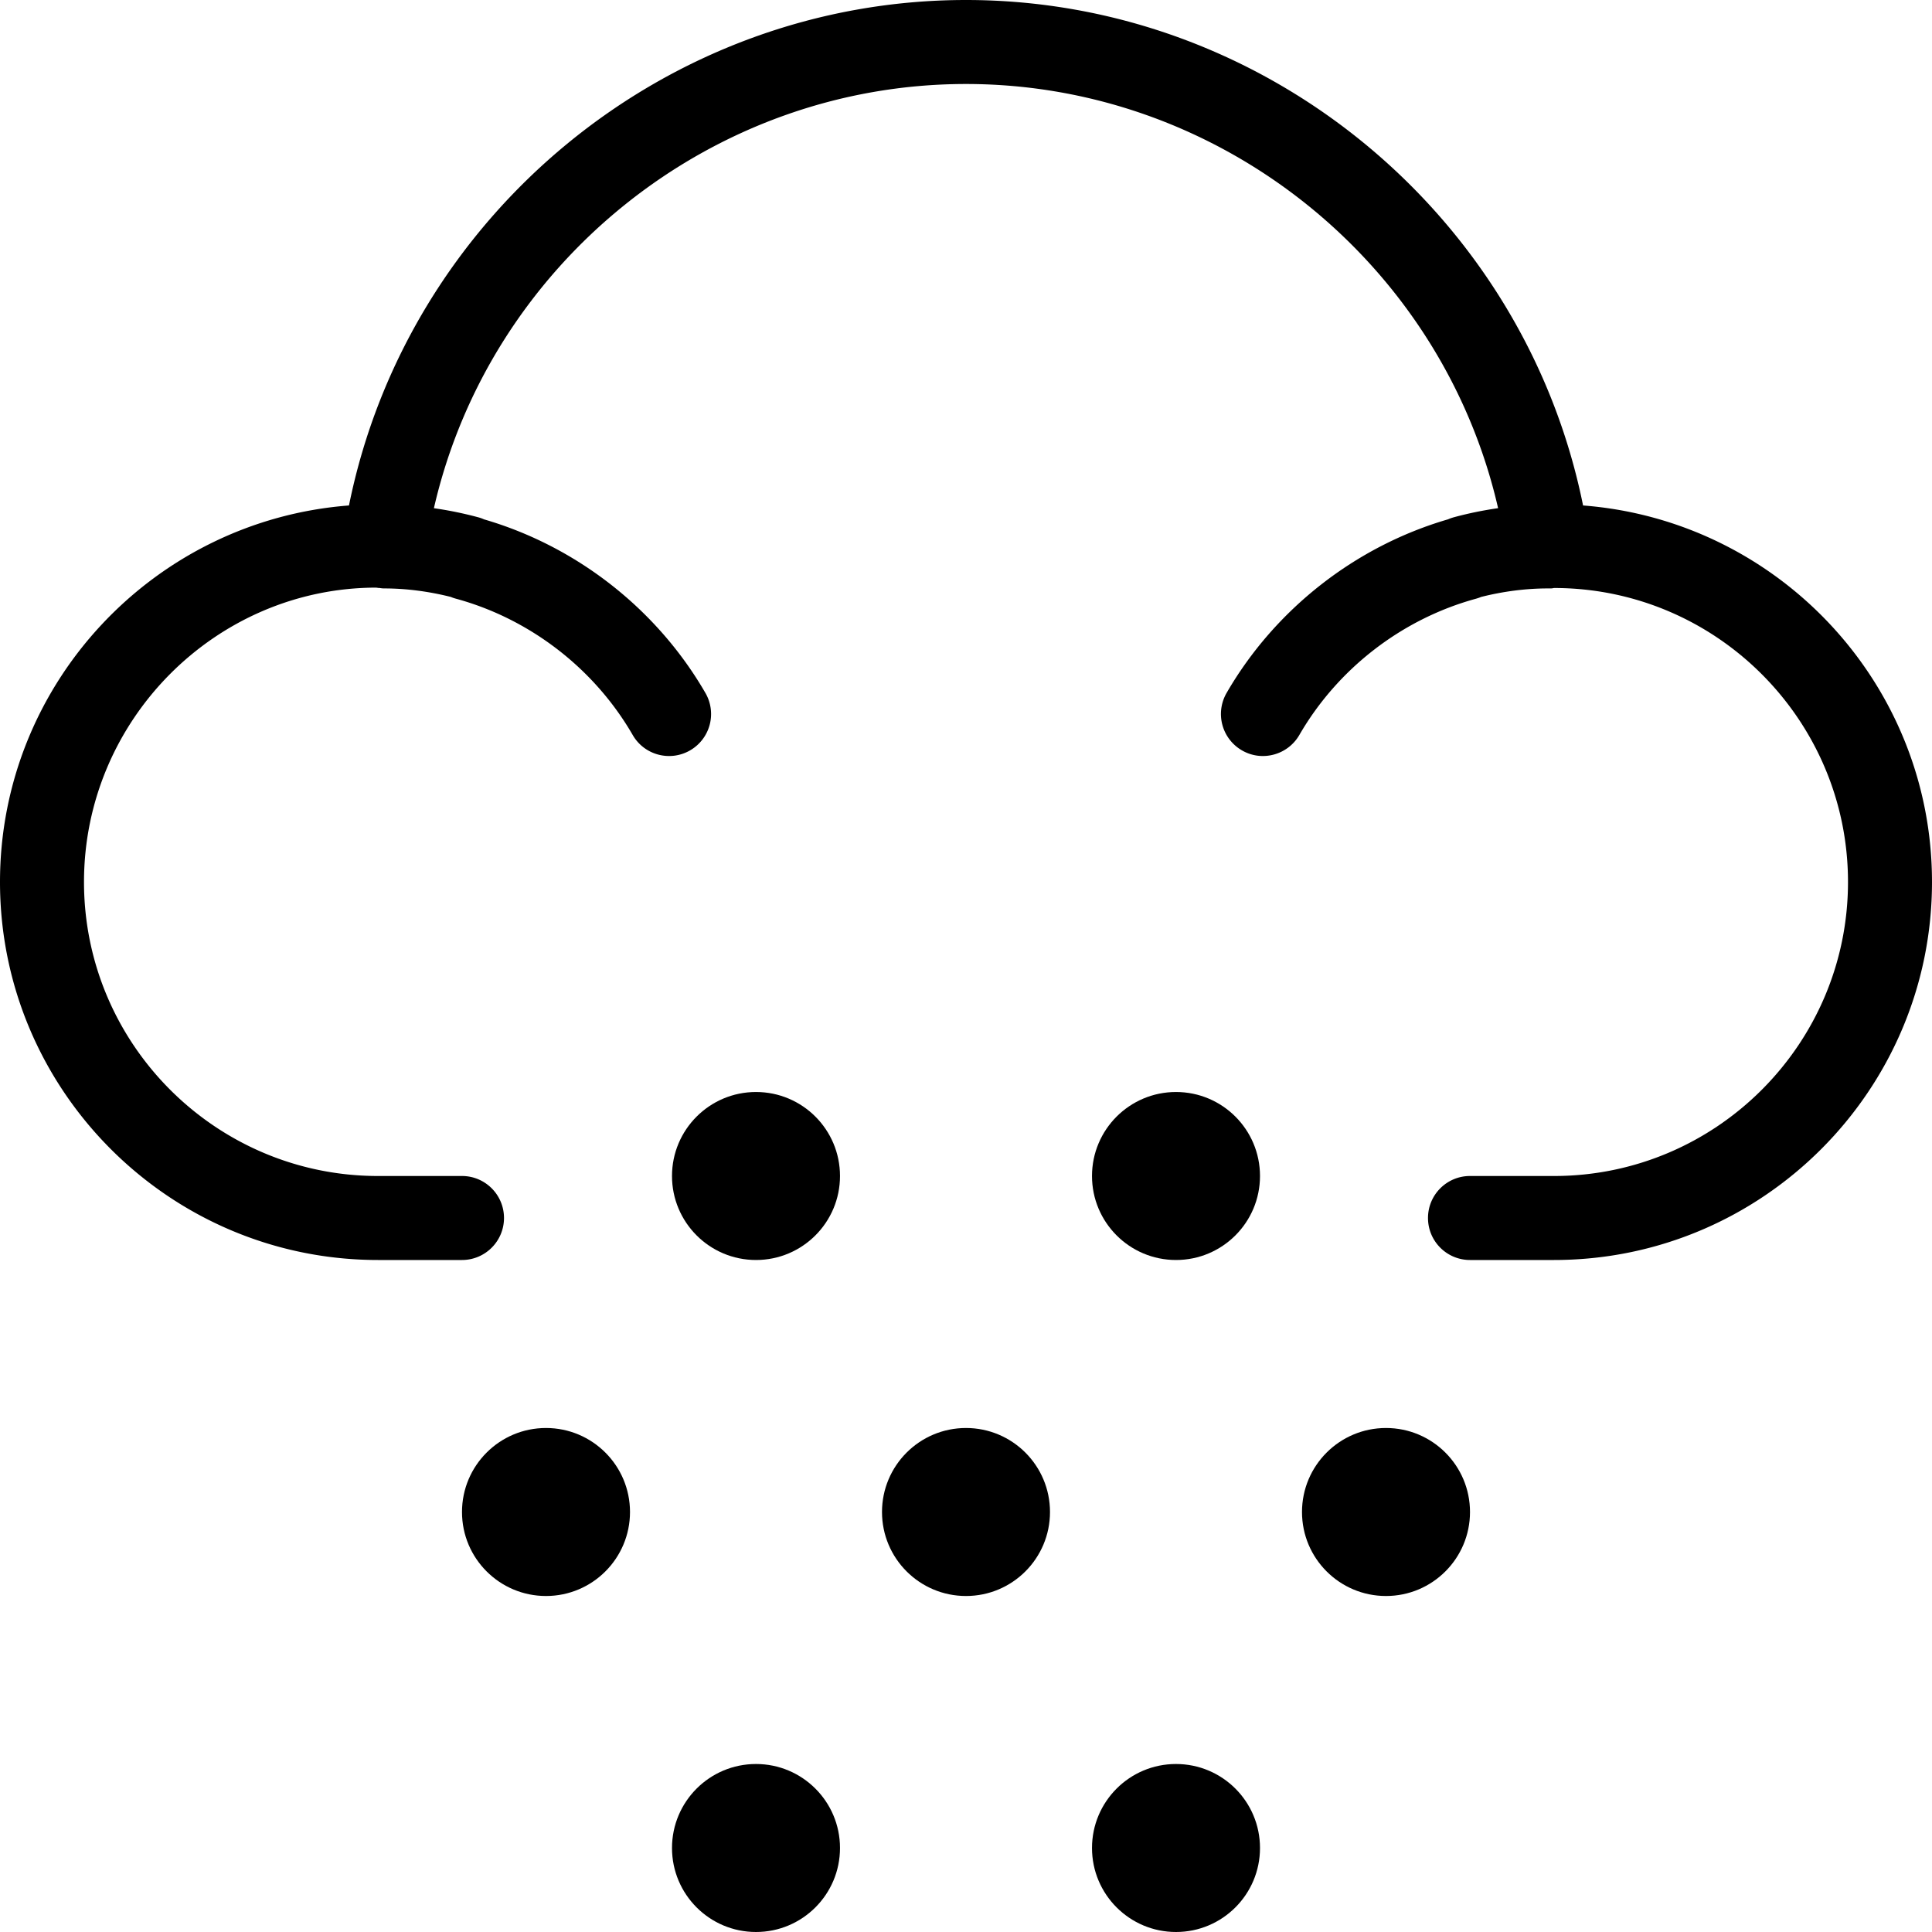 <svg xmlns="http://www.w3.org/2000/svg" viewBox="0 0 368 368" width="48" height="48"><path d="M301.536 96.28C290.36 40.96 241.056 0 184 0 126.936 0 77.64 40.96 66.472 96.28 29.352 99.12 0 130.168 0 168c0 39.696 32.304 72 72 72h16c4.416 0 8-3.584 8-8s-3.584-8-8-8H72c-30.88 0-56-25.12-56-56s25.12-56 55.6-56.072c.088.016.184.016.28.024.04.008.072.032.112.04.064.008.12-.016.184-.008.32.04.632.096.952.096 4.168 0 8.456.544 12.752 1.624.312.136.64.248.976.336 14.08 3.84 26.352 13.312 33.664 25.968 2.2 3.816 7.088 5.136 10.928 2.92a7.994 7.994 0 002.92-10.928c-9.208-15.936-24.528-27.936-42.168-33.072a7.024 7.024 0 00-1.152-.408c-2.8-.752-5.6-1.32-8.4-1.72C93.328 50.184 135.448 16 184 16c48.544 0 90.672 34.184 101.352 80.792-2.8.408-5.608.968-8.4 1.728-.392.104-.768.24-1.136.4-17.64 5.136-32.968 17.144-42.184 33.08a8.001 8.001 0 002.928 10.928c3.808 2.216 8.712.896 10.928-2.92 7.312-12.656 19.576-22.12 33.656-25.968.328-.096.656-.2.968-.336 4.296-1.08 8.584-1.624 12.768-1.624.528 0 .616.024 1.12-.08 30.872 0 56 25.12 56 56s-25.128 56-56 56h-16c-4.424 0-8 3.584-8 8s3.576 8 8 8h16c39.704 0 72-32.304 72-72 0-37.832-29.344-68.872-66.464-71.72z"/><circle cx="144" cy="224" r="16"/><circle cx="184" cy="288" r="16"/><circle cx="104" cy="288" r="16"/><circle cx="264" cy="288" r="16"/><circle cx="224" cy="224" r="16"/><circle cx="144" cy="352" r="16"/><circle cx="224" cy="352" r="16"/></svg>